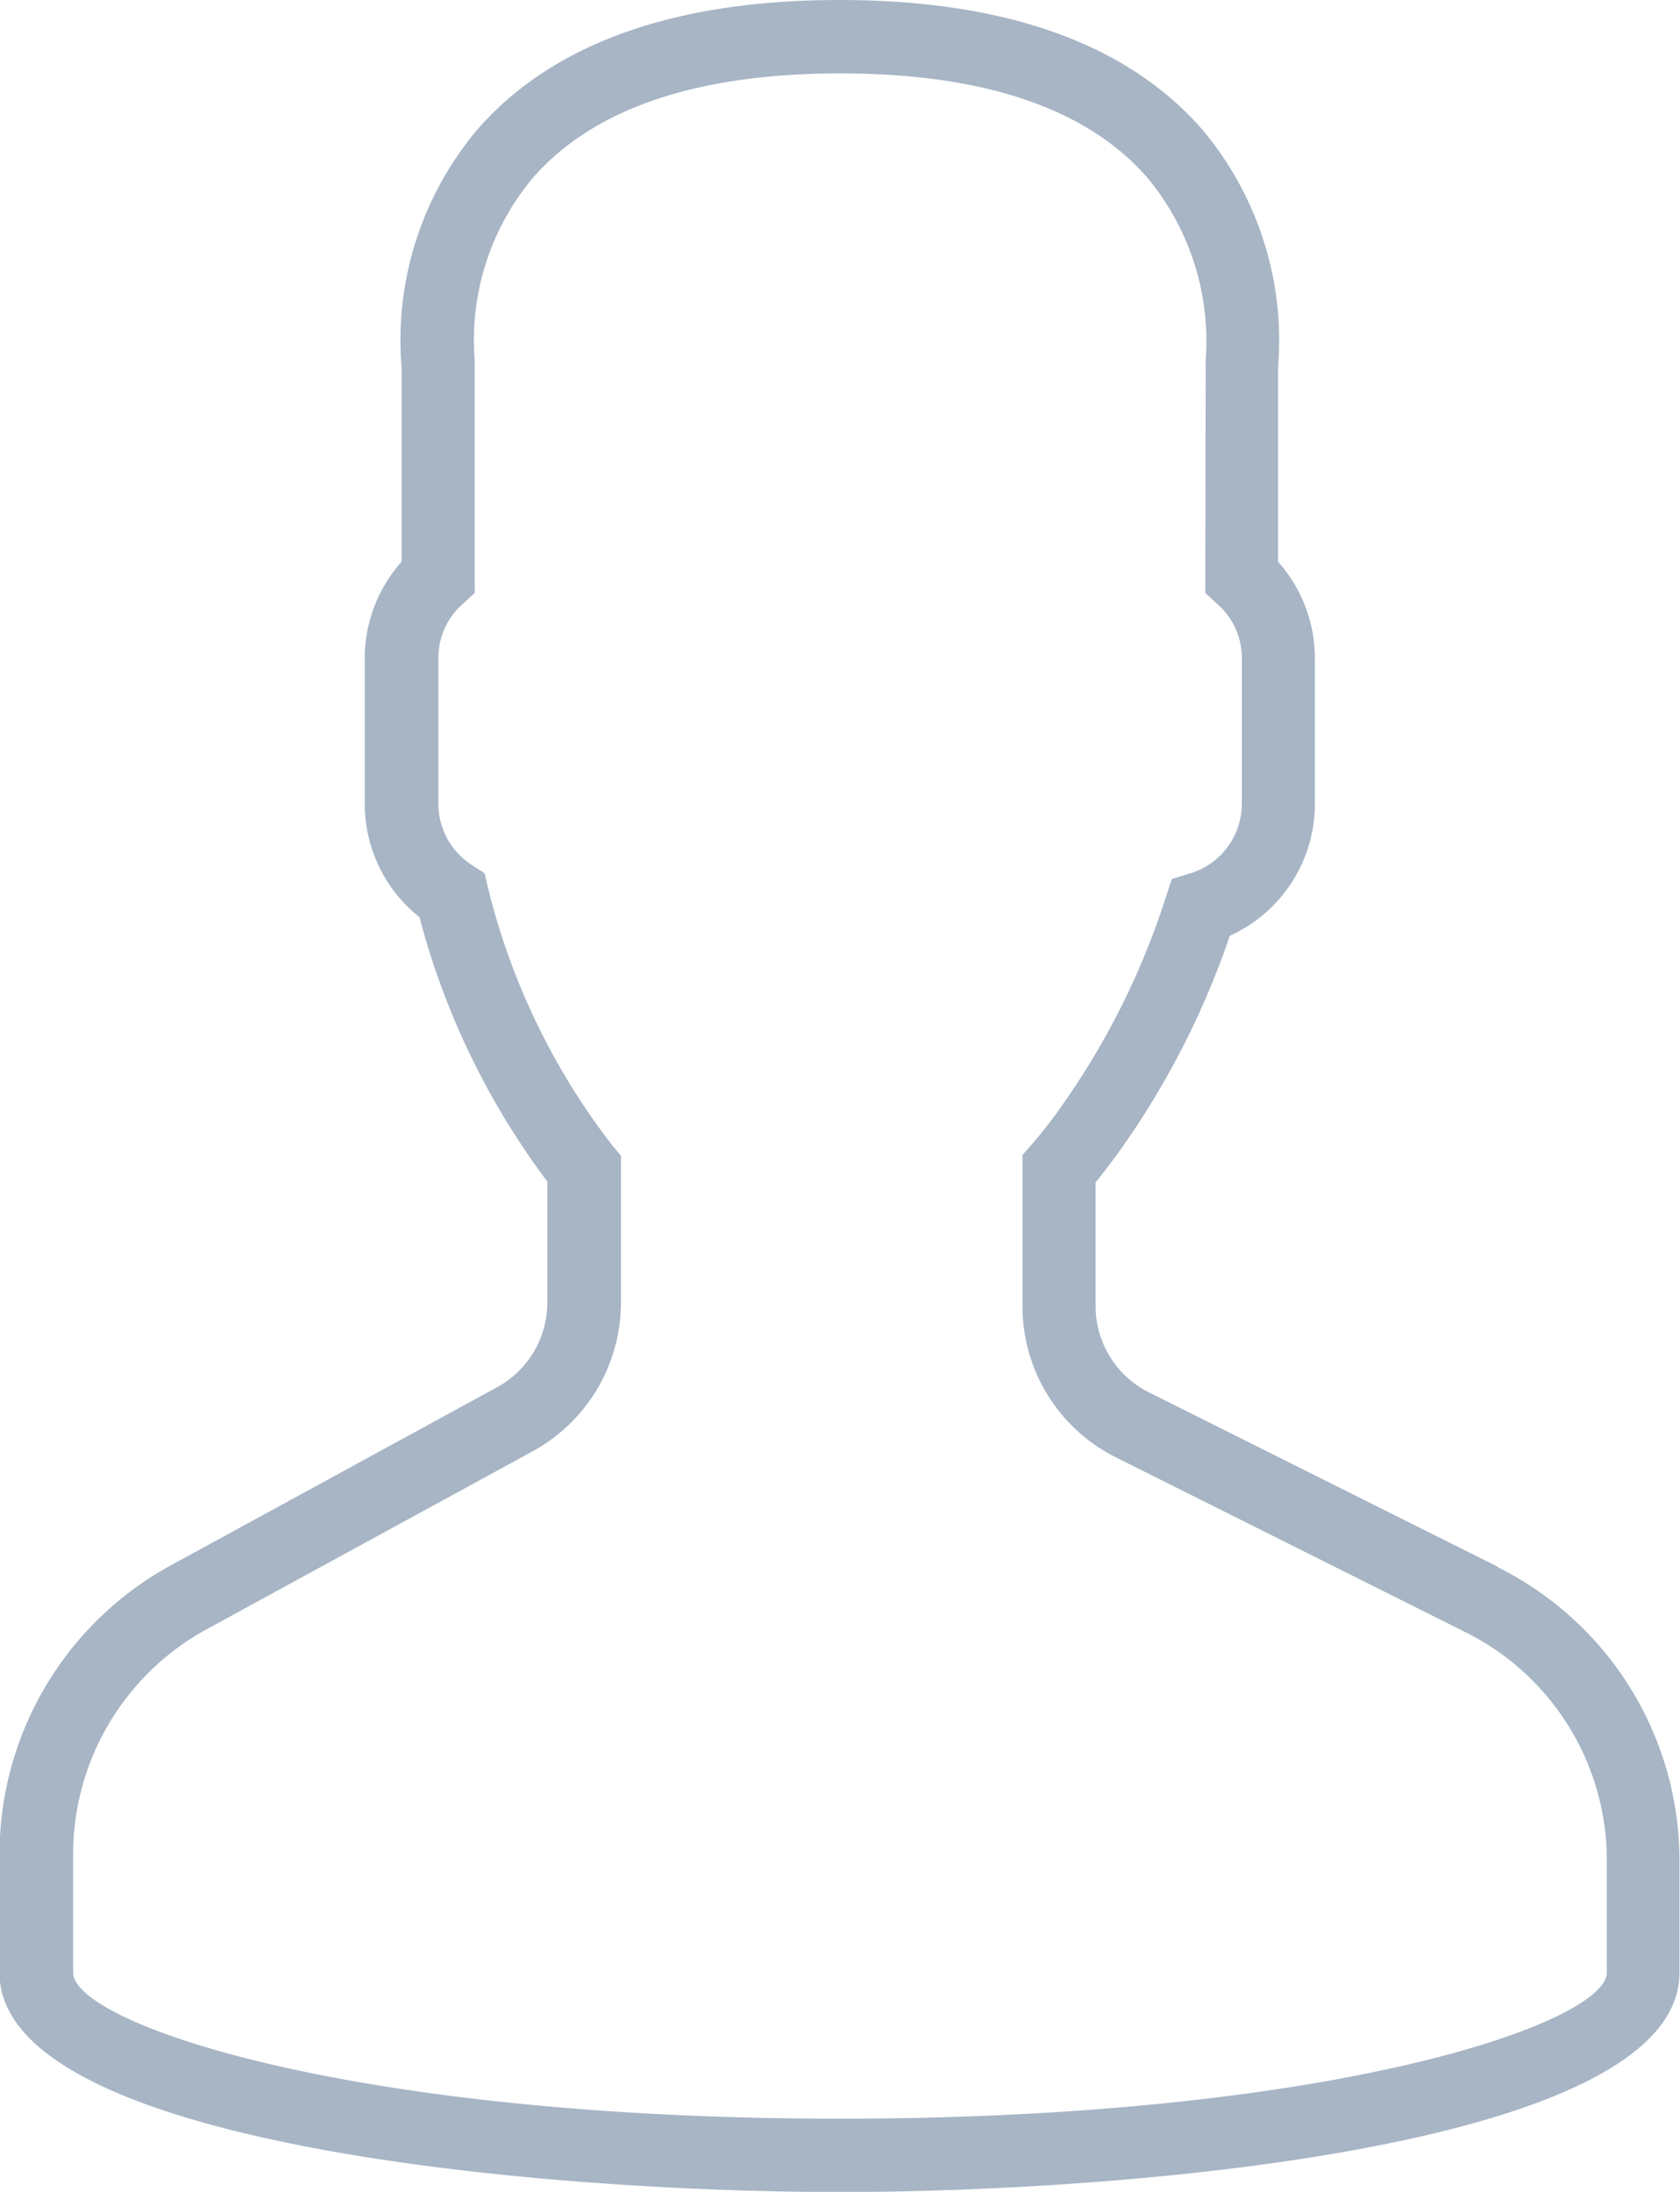 <svg xmlns="http://www.w3.org/2000/svg" width="31.933" height="41.65" viewBox="0 0 31.933 41.65">
  <path id="Path_48" data-name="Path 48" d="M315.471,401.773l-6.633-3.315a1.831,1.831,0,0,1-1.013-1.643v-2.345q.24-.3.5-.661a15.854,15.854,0,0,0,2.051-4.027,2.752,2.752,0,0,0,1.617-2.508v-2.78a2.763,2.763,0,0,0-.7-1.82v-3.695a6.224,6.224,0,0,0-1.451-4.529c-1.427-1.627-3.742-2.45-6.881-2.45s-5.45.823-6.877,2.45a6.206,6.206,0,0,0-1.451,4.529v3.695a2.763,2.763,0,0,0-.7,1.82v2.78a2.751,2.751,0,0,0,1.04,2.155,14.53,14.53,0,0,0,2.43,5.023v2.3a1.833,1.833,0,0,1-.956,1.61l-6.192,3.379a6.257,6.257,0,0,0-3.264,5.5v2.247c0,3.295,10.443,4.166,15.964,4.166s15.968-.871,15.968-4.166v-2.111a6.232,6.232,0,0,0-3.461-5.6Zm2.071,7.711c0,.942-5.145,2.776-14.578,2.776s-14.574-1.833-14.574-2.776v-2.247a4.871,4.871,0,0,1,2.538-4.277l6.193-3.38a3.224,3.224,0,0,0,1.682-2.83v-2.789l-.163-.193a13.1,13.1,0,0,1-2.365-4.9l-.065-.275-.237-.153a1.379,1.379,0,0,1-.64-1.162v-2.78a1.364,1.364,0,0,1,.464-1.023l.227-.207v-4.321l0-.091a4.8,4.8,0,0,1,1.112-3.485c1.152-1.312,3.115-1.976,5.833-1.976s4.671.657,5.823,1.962a4.863,4.863,0,0,1,1.125,3.5l-.007,4.412.231.211a1.364,1.364,0,0,1,.464,1.02v2.78a1.384,1.384,0,0,1-.987,1.318l-.345.105-.112.343A14.558,14.558,0,0,1,307.192,393a8.789,8.789,0,0,1-.583.749l-.174.2v2.864a3.209,3.209,0,0,0,1.783,2.884l6.63,3.315a4.843,4.843,0,0,1,2.694,4.359Zm0,0" transform="translate(-287 -372)" fill="#a7b5c5"/>
</svg>
